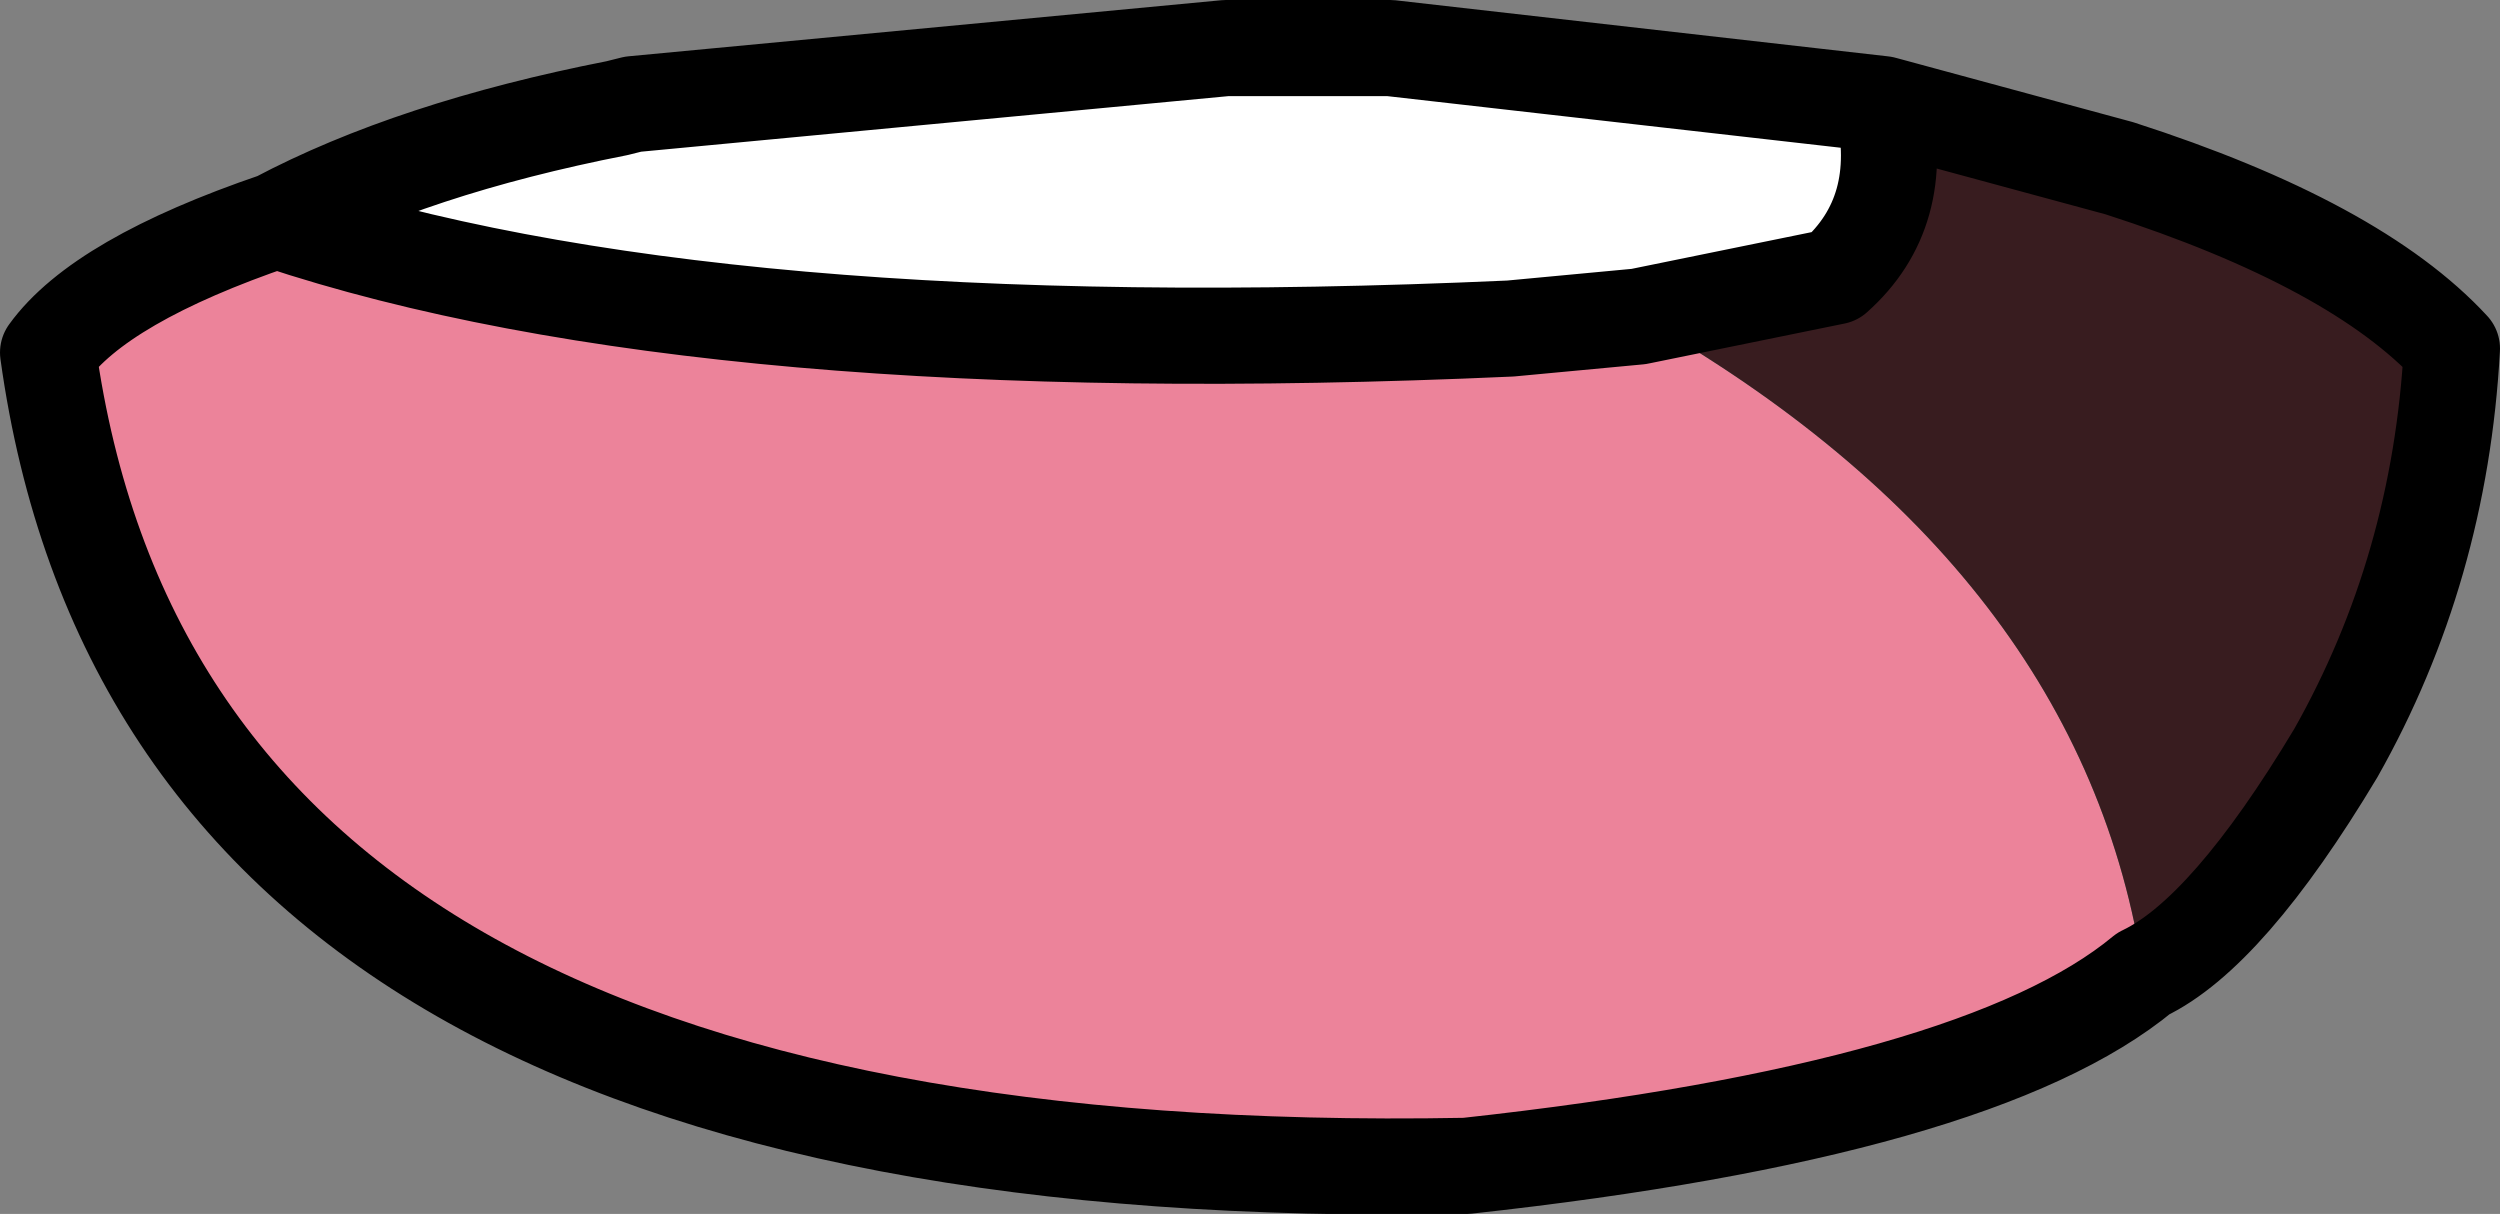 <?xml version="1.0" encoding="UTF-8" standalone="no"?>
<svg xmlns:xlink="http://www.w3.org/1999/xlink" height="15.15px" width="31.2px" xmlns="http://www.w3.org/2000/svg">
  <rect width="100%" height="100%" fill="#808080" stroke="none"/>
  <g transform="matrix(1.0, 0.0, 0.0, 1.0, 17.45, 10.25)">
    <path d="M-14.0 -7.5 Q-8.6 -5.7 1.4 -6.15 L3.0 -6.3 Q8.55 -3.15 9.3 1.9 7.25 3.6 0.85 4.3 -15.4 4.6 -16.85 -5.85 -16.2 -6.75 -14.0 -7.5" fill="#ec839a" fill-rule="evenodd" stroke="none"/>
    <path d="M3.0 -6.3 L5.45 -6.8 Q6.35 -7.6 6.05 -8.95 L9.0 -8.15 Q11.95 -7.2 13.15 -5.9 13.0 -3.15 11.7 -0.85 10.35 1.4 9.3 1.9 8.55 -3.15 3.0 -6.3" fill="#381c1f" fill-rule="evenodd" stroke="none"/>
    <path d="M6.05 -8.95 Q6.35 -7.6 5.45 -6.8 L3.0 -6.3 1.4 -6.15 Q-8.6 -5.7 -14.0 -7.5 -12.3 -8.4 -9.75 -8.9 L-9.55 -8.95 -2.15 -9.65 -0.1 -9.65 6.05 -8.95" fill="#ffffff" fill-rule="evenodd" stroke="none"/>
    <path d="M3.0 -6.3 L5.45 -6.8 Q6.35 -7.6 6.05 -8.95 L-0.1 -9.65 -2.15 -9.65 -9.55 -8.95 -9.75 -8.9 Q-12.3 -8.4 -14.0 -7.5 -8.6 -5.7 1.4 -6.15 L3.0 -6.3 M9.3 1.9 Q10.35 1.4 11.7 -0.85 13.0 -3.15 13.15 -5.9 11.95 -7.2 9.0 -8.15 L6.05 -8.95 M9.3 1.9 Q7.25 3.6 0.85 4.3 -15.4 4.6 -16.85 -5.85 -16.2 -6.75 -14.0 -7.5" fill="none" stroke="#000000" stroke-linecap="round" stroke-linejoin="round" stroke-width="1.2"/>
  </g>
</svg>
